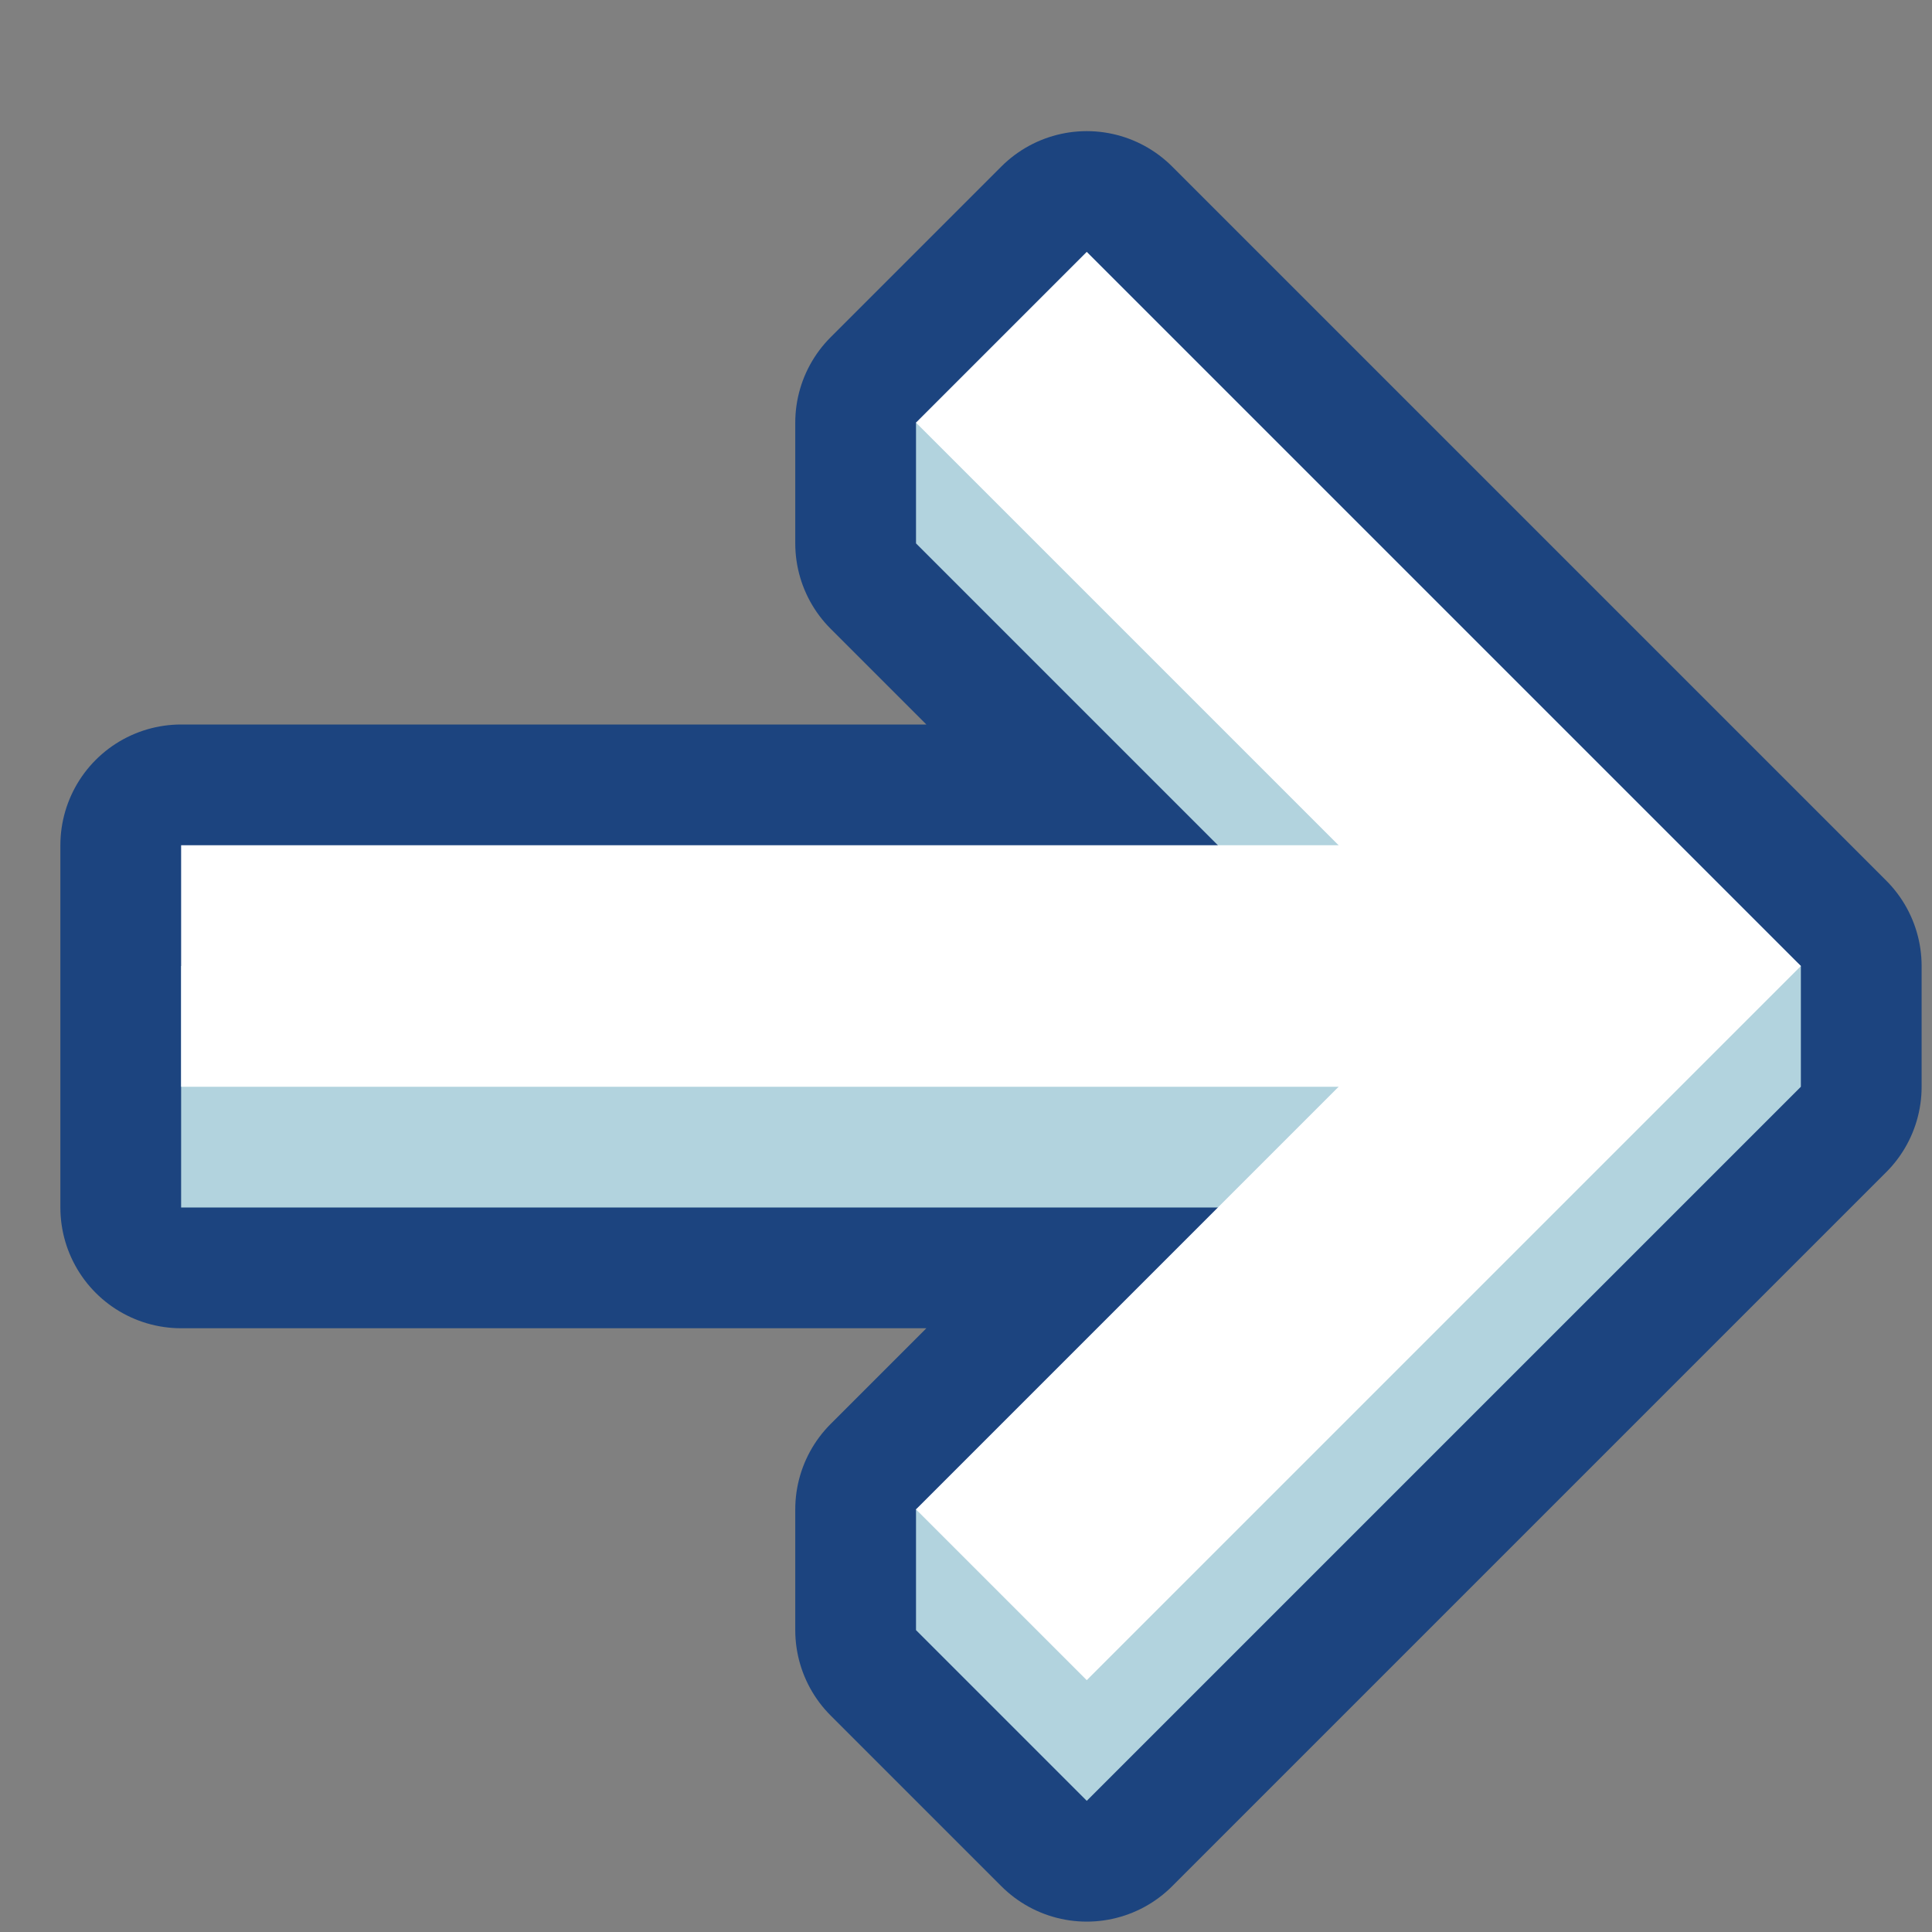 <svg viewBox="0 0 32 32" xmlns="http://www.w3.org/2000/svg" xmlns:xlink="http://www.w3.org/1999/xlink"><rect x="0" y="0" width="32" height="32" fill="#808080" stroke="none"/><defs><clipPath id="a"><use clip-rule="evenodd" xlink:href="#b"/></clipPath><path id="b" d="M32 0v32H0V0Z"/></defs><use fill="none" fill-rule="evenodd" xlink:href="#b"/><g clip-path="url(#a)"><path fill="none" fill-rule="evenodd" stroke="#1C447F" stroke-linejoin="round" stroke-miterlimit="1.414" stroke-width="4" d="M20.172 14l-5-5V7L18 4.172 29.828 16v2L18 29.828 15.172 27v-2l5-5H3v-6Z"/><g fill="#B2D3DE"><path d="M15.172 9l9 9 -9 7v2L18 29.828 29.828 18v-2L18 6.172 15.172 7Z"/><path d="M3 20h22v-4H3Z"/></g><g stroke-linecap="square" stroke="#FFF" fill-rule="evenodd" stroke-miterlimit="3" stroke-width="4" fill="none"><path d="M18 25l9-9 -9-9"/><path fill="none" fill-rule="evenodd" stroke="#FFF" stroke-linecap="square" stroke-linejoin="round" stroke-miterlimit="3" stroke-width="4" d="M23 16H5"/></g></g></svg>